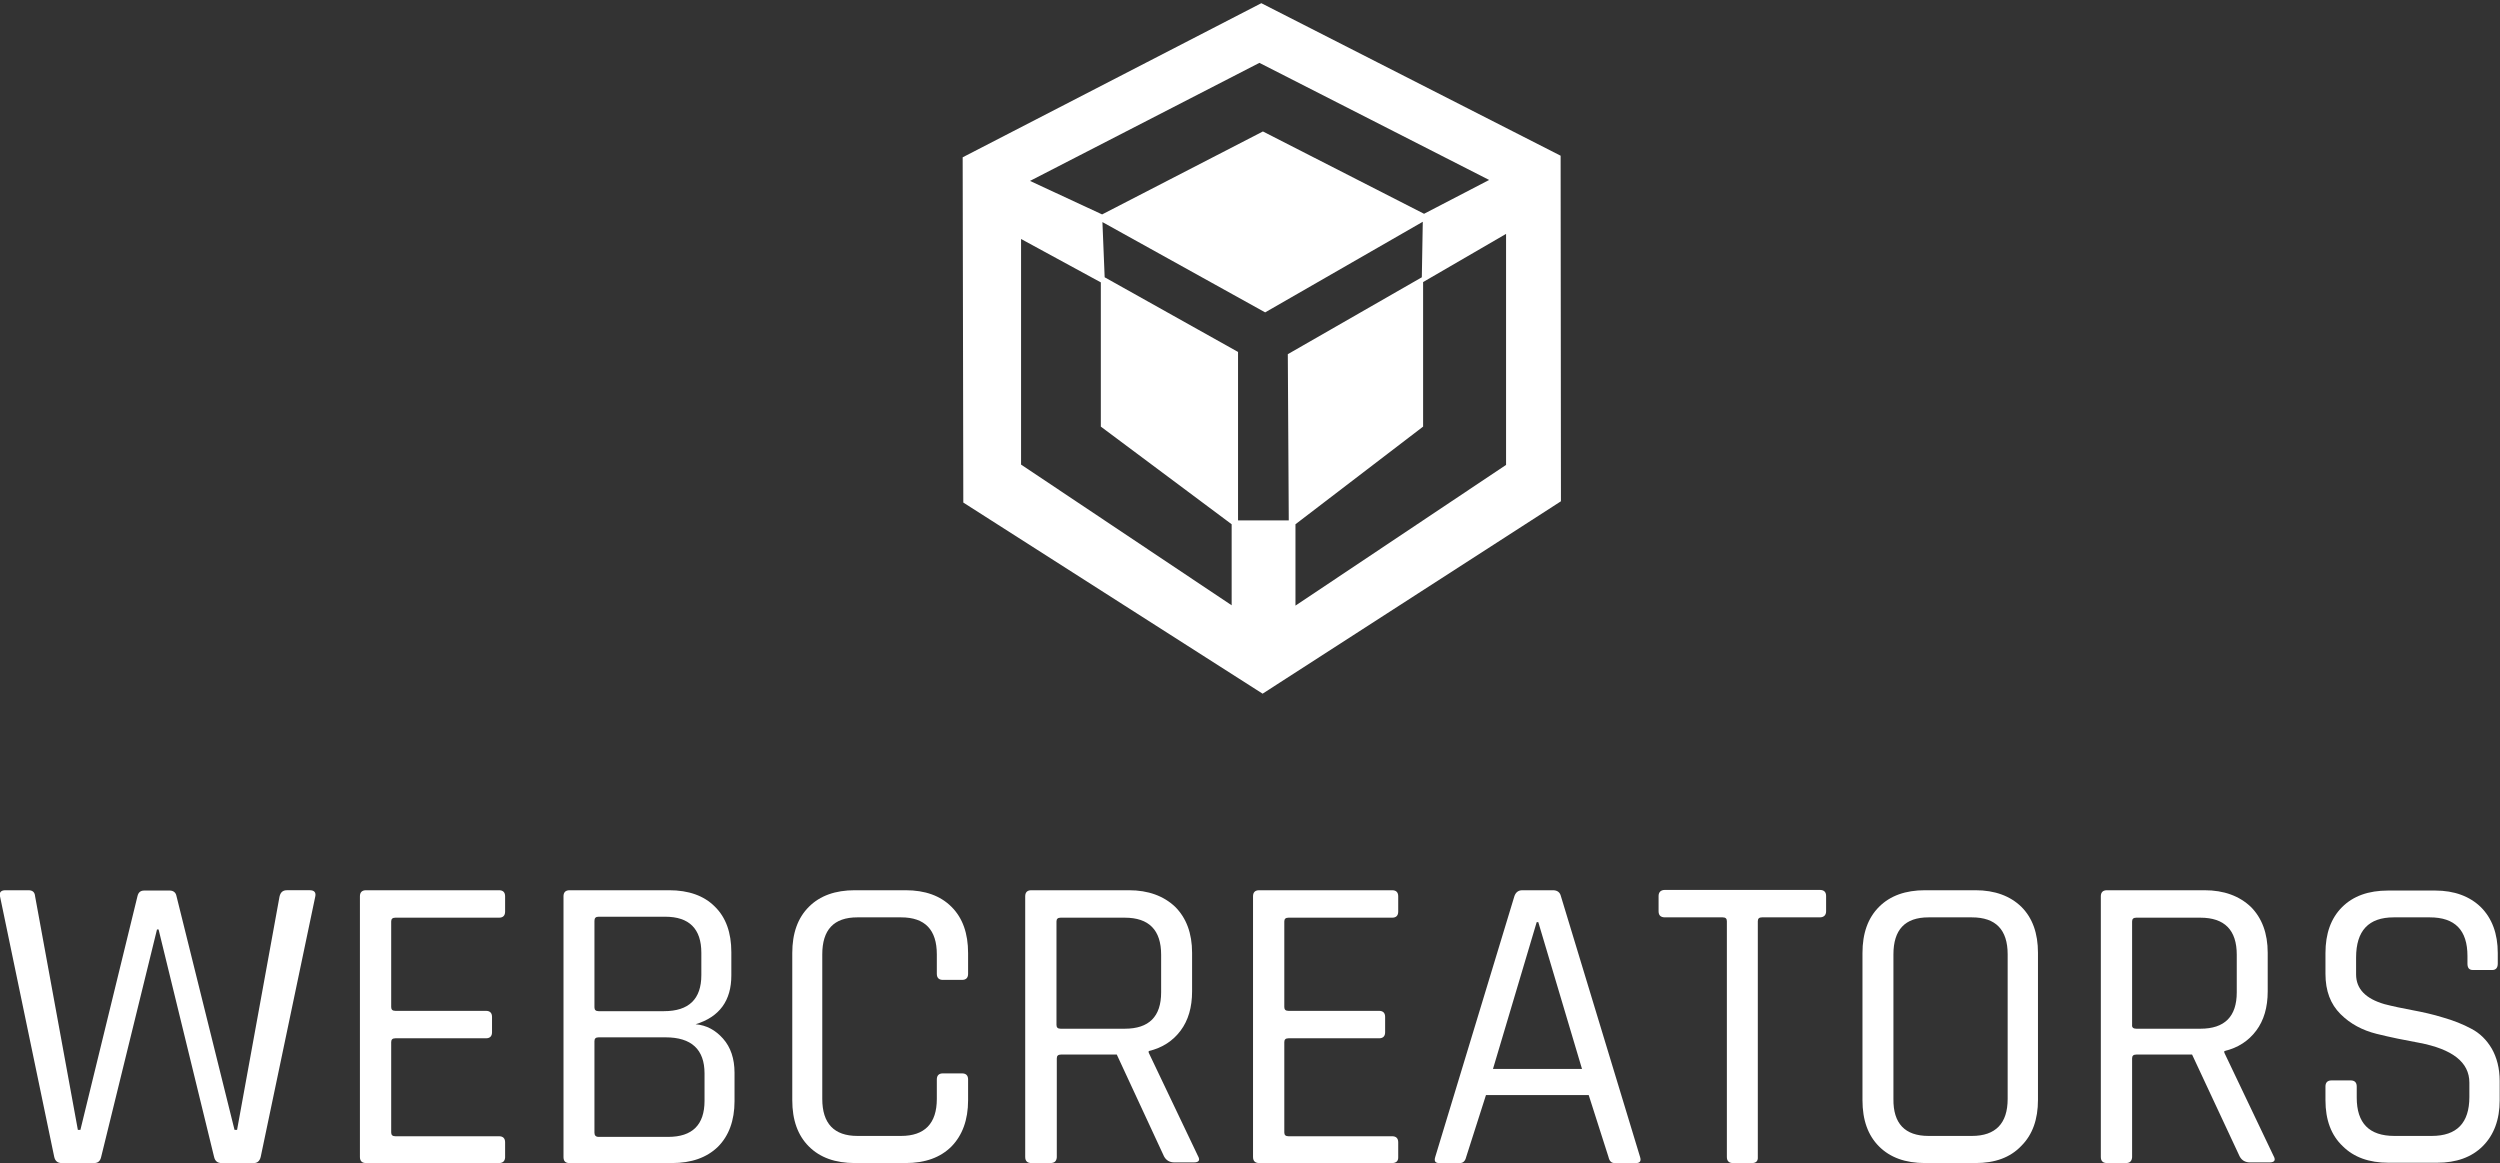 <?xml version="1.0" encoding="utf-8"?>
<!-- Generator: Adobe Illustrator 23.0.1, SVG Export Plug-In . SVG Version: 6.00 Build 0)  -->
<svg version="1.1" id="Layer_1" xmlns="http://www.w3.org/2000/svg" xmlns:xlink="http://www.w3.org/1999/xlink" x="0px" y="0px"
	 viewBox="0 0 783.5 364.5" style="enable-background:new 0 0 783.5 364.5;" xml:space="preserve">
<rect x="0" y="0" width="783.5" height="364.5" fill="#333333" stroke="none"/>
<style type="text/css">
	.st0{fill:#FFFFFF;}
</style>
<path class="st0" d="M489.1,48.8L395.3,1l-93.6,48.3l0.2,108.2l93.8,59.9l93.5-60.3L489.1,48.8z M394.7,19.7l72,36.7l-20.4,10.6
	l-50.5-25.8l-50.4,26l-22.6-10.5L394.7,19.7z M386,189.7l-66-44.1V74.9l25,13.6v45.2l41,30.6V189.7z M388,163v-52.7l-41.8-23.4
	l-0.7-17.3l51,28.3l49.4-28.4l-0.3,17.4l-42,24.1l0.3,52.1H388z M472,145.7l-66,44.1v-25.5l40-30.6V88.4l26-15.1V145.7z"/>
<g>
	<path class="st0" d="M29.5,364.5H19.3c-1.2,0-2-0.6-2.3-1.9L0,280.9c-0.3-1.2,0.3-1.9,1.7-1.9h7.2c1.3,0,2,0.6,2.1,1.9l13.4,73.2
		h0.8l17.9-73.3c0.3-1.2,1-1.7,2.1-1.7h8c1.1,0,1.9,0.6,2.1,1.7l18.2,73.3h0.8l13.3-73.1c0.3-1.3,1-2,2.3-2h7.2c1.4,0,2,0.7,1.7,2
		l-17.1,81.6c-0.3,1.2-1,1.9-2.1,1.9H69.4c-1.2,0-2-0.6-2.3-1.9l-17.4-71.3h-0.5l-17.5,71.3C31.4,363.9,30.7,364.5,29.5,364.5z"/>
	<path class="st0" d="M156.4,364.5h-41.7c-1.2,0-1.9-0.6-1.9-1.9v-81.7c0-1.2,0.6-1.9,1.9-1.9h41.7c1.2,0,1.9,0.6,1.9,1.9v4.8
		c0,1.2-0.6,1.9-1.9,1.9h-32.5c-0.9,0-1.3,0.4-1.3,1.2v26.8c0,0.8,0.4,1.2,1.3,1.2h28.4c1.2,0,1.9,0.6,1.9,1.9v4.8
		c0,1.2-0.6,1.9-1.9,1.9h-28.4c-0.9,0-1.3,0.4-1.3,1.2v28.3c0,0.8,0.4,1.2,1.3,1.2h32.5c1.2,0,1.9,0.6,1.9,1.9v4.8
		C158.2,363.9,157.6,364.5,156.4,364.5z"/>
	<path class="st0" d="M176.6,362.6v-81.7c0-1.2,0.6-1.9,1.9-1.9h31.2c6.1,0,10.9,1.7,14.3,5.1c3.5,3.4,5.2,8.2,5.2,14.3v7.3
		c0,7.9-3.7,13-11.2,15.3c3.4,0.3,6.2,1.8,8.6,4.5c2.4,2.7,3.6,6.3,3.6,10.7v8.9c0,6.1-1.8,10.9-5.2,14.3c-3.5,3.4-8.3,5.1-14.4,5.1
		h-32.2C177.2,364.5,176.6,363.9,176.6,362.6z M187.6,316.9h20.5c7.8,0,11.7-3.8,11.7-11.3v-7c0-7.5-3.8-11.3-11.3-11.3h-20.9
		c-0.9,0-1.3,0.4-1.3,1.3v27.1C186.3,316.5,186.7,316.9,187.6,316.9z M187.6,356.3h21.8c7.6,0,11.4-3.8,11.4-11.3v-8.6
		c0-7.5-4.1-11.3-12.2-11.3h-21c-0.9,0-1.3,0.4-1.3,1.2v28.7C186.3,355.8,186.7,356.3,187.6,356.3z"/>
	<path class="st0" d="M283.8,364.5h-15.9c-6.1,0-10.9-1.7-14.4-5.2c-3.5-3.5-5.2-8.3-5.2-14.5v-46.1c0-6.2,1.7-11,5.2-14.5
		c3.5-3.5,8.3-5.2,14.4-5.2h15.9c6.1,0,10.9,1.7,14.4,5.2c3.5,3.5,5.2,8.3,5.2,14.5v6.5c0,1.2-0.6,1.9-1.9,1.9h-6
		c-1.2,0-1.9-0.6-1.9-1.9v-6.1c0-7.7-3.7-11.6-11.2-11.6h-13.7c-7.4,0-11,3.9-11,11.6v45.3c0,7.7,3.7,11.6,11,11.6h13.7
		c7.4,0,11.2-3.9,11.2-11.6v-6.1c0-1.2,0.6-1.9,1.9-1.9h6c1.2,0,1.9,0.6,1.9,1.9v6.5c0,6.2-1.8,11-5.2,14.5
		C294.7,362.8,289.9,364.5,283.8,364.5z"/>
	<path class="st0" d="M329.2,364.5h-6c-1.2,0-1.9-0.6-1.9-1.9v-81.7c0-1.2,0.6-1.9,1.9-1.9h30.6c6.1,0,10.9,1.8,14.5,5.2
		c3.5,3.5,5.3,8.3,5.3,14.4v12.1c0,5-1.2,9.1-3.6,12.3c-2.4,3.2-5.7,5.4-10,6.4v0.5l15.4,32.3c0.8,1.4,0.4,2.1-1.3,2.1h-6
		c-1.5,0-2.6-0.6-3.3-1.9L350,330.5h-17.5c-0.9,0-1.3,0.4-1.3,1.2v31C331.1,363.9,330.5,364.5,329.2,364.5z M332.4,322.4h20.1
		c7.6,0,11.4-3.8,11.4-11.4v-11.8c0-7.7-3.8-11.6-11.4-11.6h-20.1c-0.9,0-1.3,0.4-1.3,1.2v32.4C331.1,322,331.5,322.4,332.4,322.4z"
		/>
	<path class="st0" d="M436.3,364.5h-41.7c-1.2,0-1.9-0.6-1.9-1.9v-81.7c0-1.2,0.6-1.9,1.9-1.9h41.7c1.2,0,1.9,0.6,1.9,1.9v4.8
		c0,1.2-0.6,1.9-1.9,1.9h-32.5c-0.9,0-1.3,0.4-1.3,1.2v26.8c0,0.8,0.4,1.2,1.3,1.2h28.4c1.2,0,1.9,0.6,1.9,1.9v4.8
		c0,1.2-0.6,1.9-1.9,1.9h-28.4c-0.9,0-1.3,0.4-1.3,1.2v28.3c0,0.8,0.4,1.2,1.3,1.2h32.5c1.2,0,1.9,0.6,1.9,1.9v4.8
		C438.2,363.9,437.5,364.5,436.3,364.5z"/>
	<path class="st0" d="M457.6,364.5h-6.6c-1.2,0-1.6-0.6-1.2-1.9l24.8-81.7c0.4-1.2,1.2-1.9,2.5-1.9h9.6c1.3,0,2.2,0.6,2.5,1.9
		l24.8,81.7c0.4,1.2,0,1.9-1.2,1.9h-6.8c-1,0-1.6-0.6-1.9-1.9l-6.2-19.4h-32.2l-6.2,19.4C459.2,363.9,458.5,364.5,457.6,364.5z
		 M481.6,289l-13.7,46h27.9l-13.7-46H481.6z"/>
	<path class="st0" d="M549.1,364.5h-6c-1.2,0-1.9-0.6-1.9-1.9v-73.9c0-0.8-0.4-1.2-1.3-1.2h-18.1c-1.3,0-2-0.6-2-1.9v-4.8
		c0-1.2,0.7-1.9,2-1.9h48.5c1.3,0,2,0.6,2,1.9v4.8c0,1.2-0.7,1.9-2,1.9h-18.1c-0.9,0-1.3,0.4-1.3,1.2v73.9
		C551,363.9,550.3,364.5,549.1,364.5z"/>
	<path class="st0" d="M619.1,364.5h-15.8c-6.1,0-10.9-1.7-14.4-5.2c-3.5-3.5-5.2-8.3-5.2-14.5v-46.1c0-6.2,1.7-11,5.2-14.5
		c3.5-3.5,8.3-5.2,14.4-5.2h15.8c6.1,0,10.9,1.8,14.4,5.2c3.5,3.5,5.2,8.3,5.2,14.4v46.1c0,6.1-1.7,10.9-5.2,14.4
		C630,362.8,625.2,364.5,619.1,364.5z M604.4,356h13.6c7.4,0,11.2-3.9,11.2-11.6v-45.3c0-7.7-3.7-11.6-11.2-11.6h-13.6
		c-7.4,0-11,3.9-11,11.6v45.3C593.3,352.1,597,356,604.4,356z"/>
	<path class="st0" d="M666.3,364.5h-6c-1.2,0-1.9-0.6-1.9-1.9v-81.7c0-1.2,0.6-1.9,1.9-1.9h30.6c6.1,0,10.9,1.8,14.5,5.2
		c3.5,3.5,5.3,8.3,5.3,14.4v12.1c0,5-1.2,9.1-3.6,12.3c-2.4,3.2-5.7,5.4-10,6.4v0.5l15.4,32.3c0.8,1.4,0.4,2.1-1.3,2.1h-6
		c-1.5,0-2.6-0.6-3.3-1.9L687,330.5h-17.5c-0.9,0-1.3,0.4-1.3,1.2v31C668.1,363.9,667.5,364.5,666.3,364.5z M669.5,322.4h20.1
		c7.6,0,11.4-3.8,11.4-11.4v-11.8c0-7.7-3.8-11.6-11.4-11.6h-20.1c-0.9,0-1.3,0.4-1.3,1.2v32.4C668.1,322,668.6,322.4,669.5,322.4z"
		/>
	<path class="st0" d="M728.8,344.8v-4.3c0-1.2,0.6-1.9,1.9-1.9h6c1.2,0,1.9,0.6,1.9,1.9v3.5c0,8,3.9,12,11.8,12h11.7
		c7.9,0,11.8-4.1,11.8-12.2v-4.5c0-6.4-5.3-10.5-15.8-12.5c-4.4-0.8-8.9-1.7-13.3-2.8c-4.4-1.1-8.2-3.1-11.3-6.2
		c-3.1-3.1-4.7-7.2-4.7-12.6v-6.5c0-6.1,1.7-10.9,5.2-14.4c3.5-3.5,8.3-5.2,14.4-5.2h14.8c6,0,10.8,1.8,14.3,5.2
		c3.5,3.5,5.3,8.3,5.3,14.4v3.3c0,1.3-0.6,2-1.7,2h-6.1c-1.2,0-1.7-0.7-1.7-2v-2.4c0-8.1-3.9-12.1-11.8-12.1h-11.3
		c-7.9,0-11.8,4.2-11.8,12.6v5.3c0,4.5,3,7.6,8.9,9.3c2.7,0.7,5.6,1.3,8.8,1.9c3.2,0.6,6.4,1.3,9.6,2.3c3.2,0.9,6.2,2.1,8.8,3.5
		c2.7,1.4,4.8,3.5,6.4,6.2c1.6,2.8,2.5,6.2,2.5,10.2v6c0,6.1-1.8,10.9-5.3,14.4c-3.5,3.5-8.3,5.2-14.3,5.2h-15.3
		c-6,0-10.8-1.7-14.3-5.2C730.6,355.8,728.8,351,728.8,344.8z"/>
</g>
</svg>
